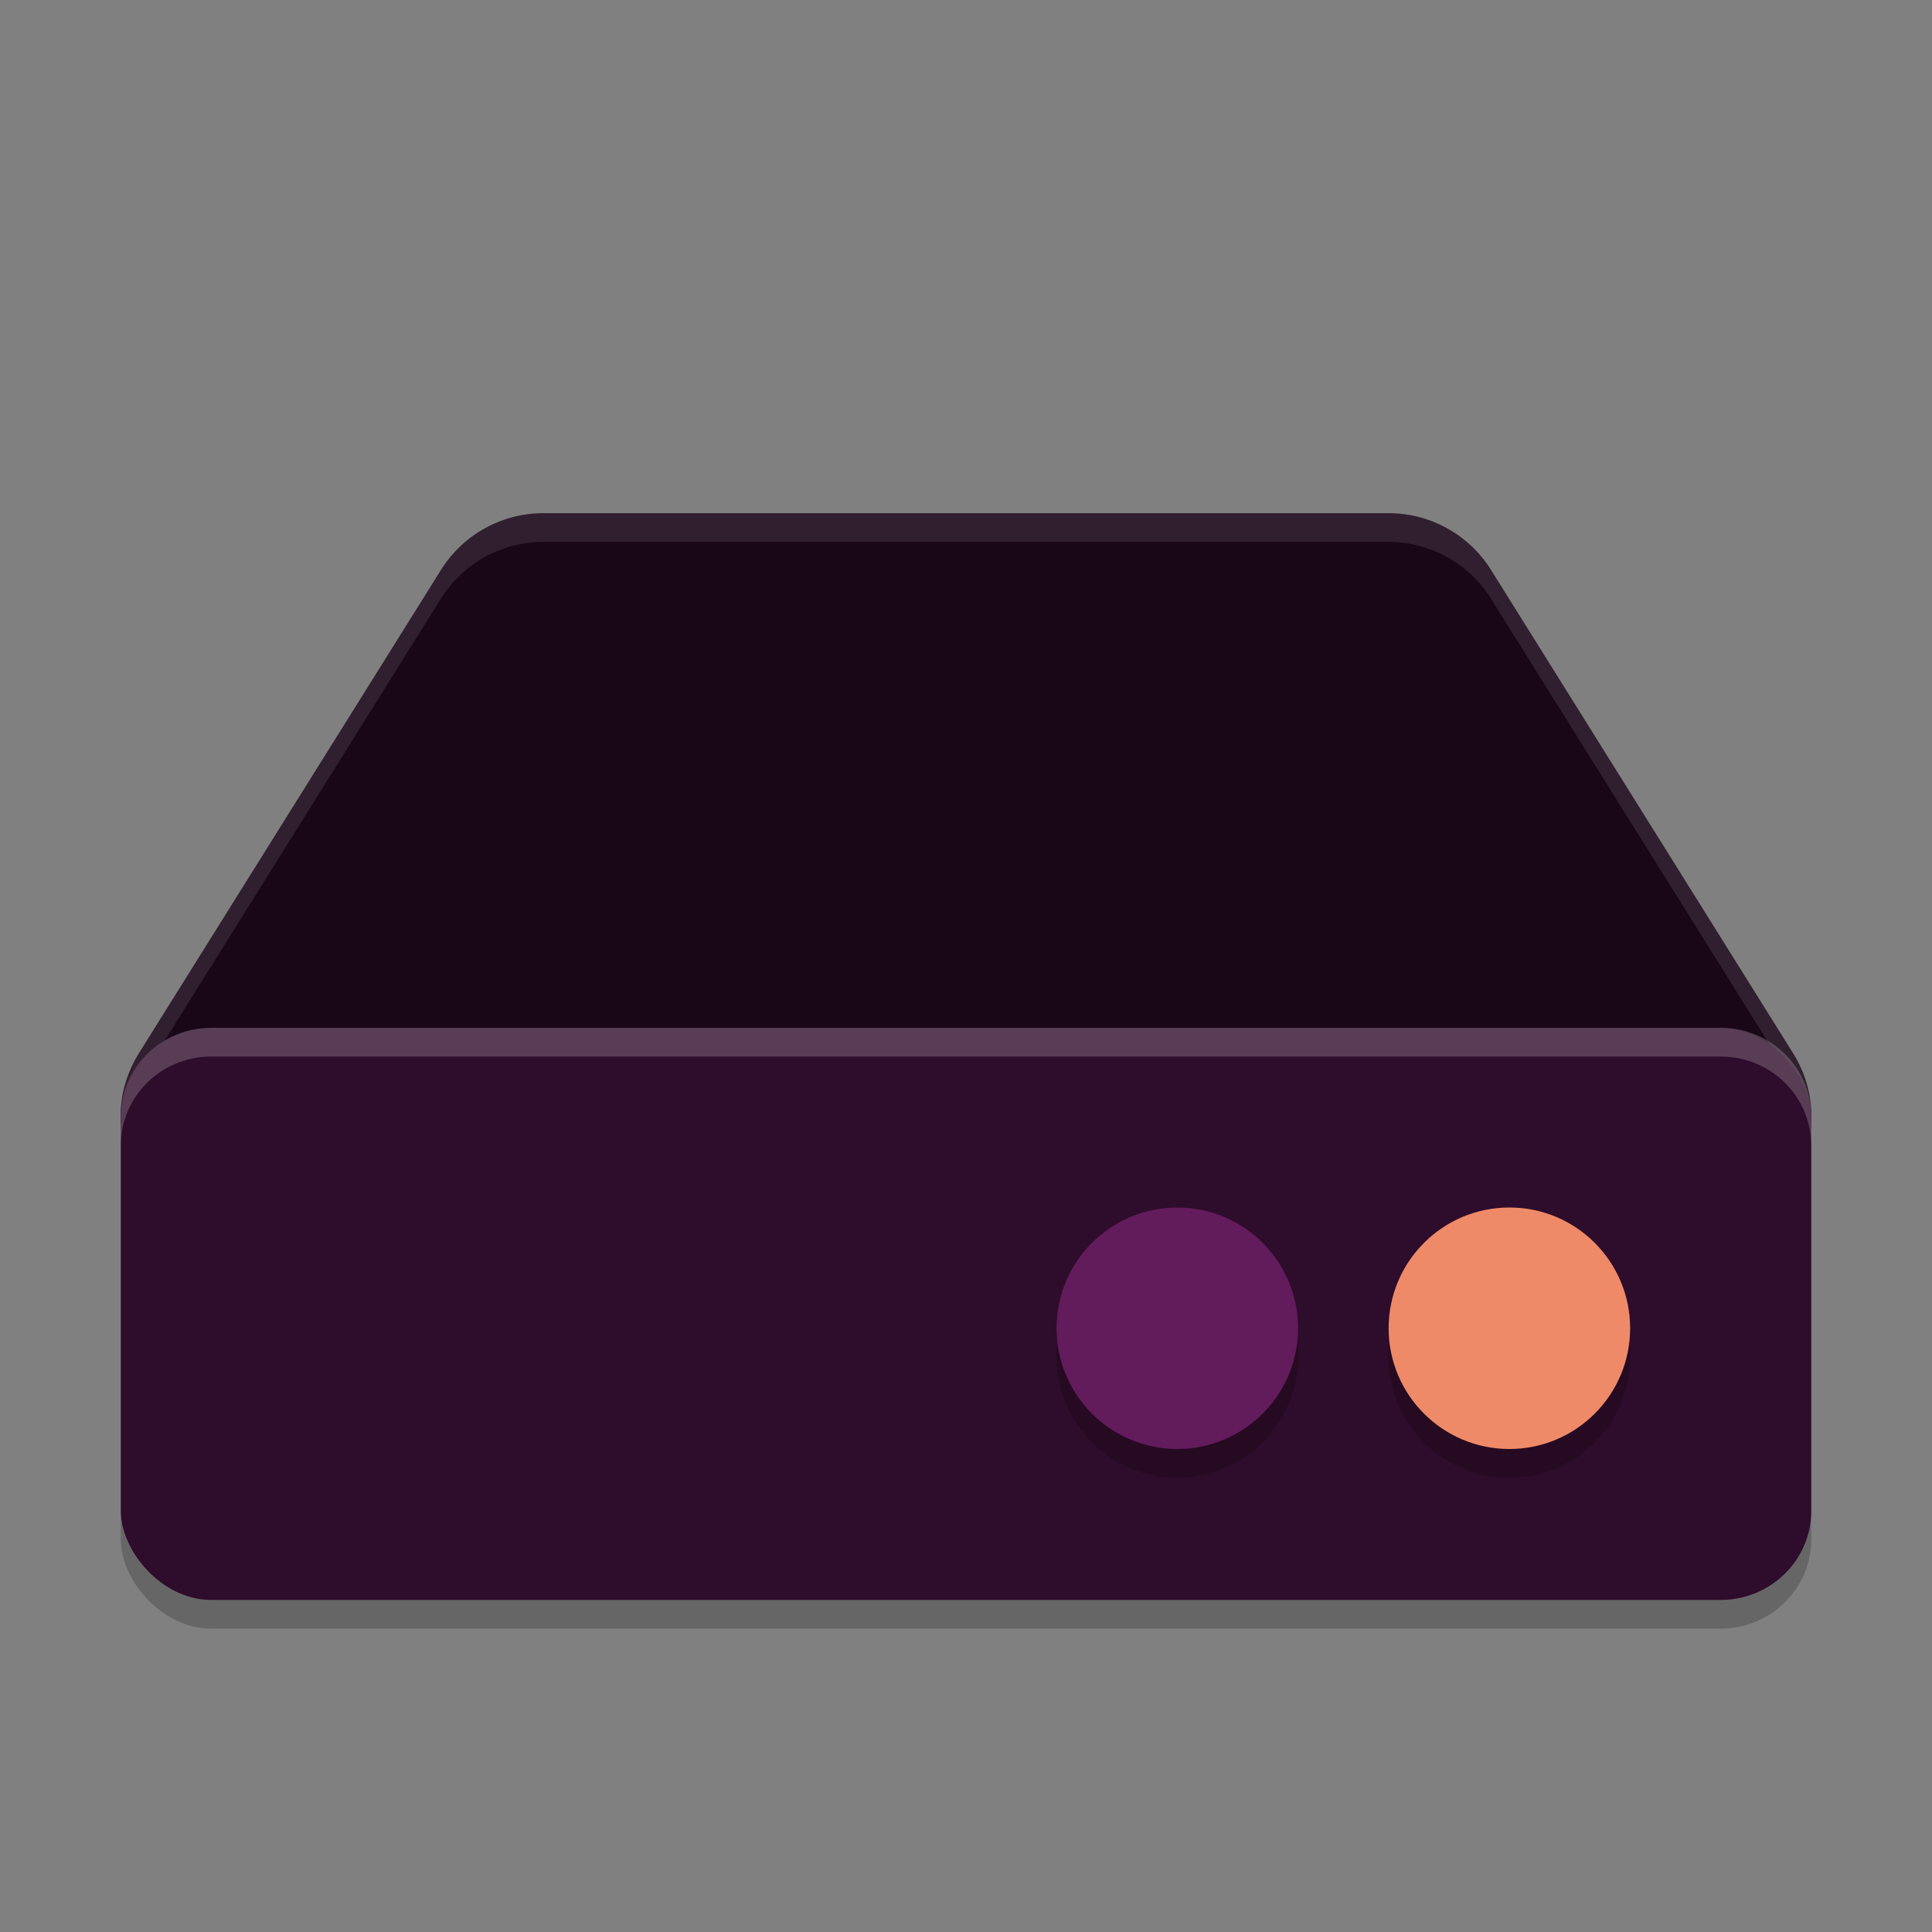 <svg width="64" height="64" version="1.1" xmlns="http://www.w3.org/2000/svg">
 <rect width="100%" height="100%" fill="#808080" stroke="none"/>
 <path d="m18 17c-1.38 5.9e-5 -2.662 0.711-3.393 1.881l-10 16c-1.664 2.664 0.252 6.119 3.393 6.119h48c3.141-5.27e-4 5.056-3.455 3.393-6.119l-10-16c-0.731-1.17-2.013-1.881-3.393-1.881z" style="fill:#190717"/>
 <path d="m18 17c-1.38 5.9e-5 -2.662 0.711-3.393 1.881l-10 16c-0.518 0.83-0.687 1.737-0.582 2.592 0.067-0.556 0.251-1.114 0.58-1.641l10-16c0.731-1.17 2.013-1.881 3.393-1.881h28c1.38 5.9e-5 2.662 0.711 3.393 1.881l10 16c0.332 0.532 0.517 1.097 0.582 1.658 0.11-0.86-0.058-1.774-0.58-2.609l-10-16c-0.731-1.17-2.013-1.881-3.393-1.881h-28z" style="fill:#ffffff;opacity:.1"/>
 <rect x="4" y="35" width="55.998" height="18.951" rx="3" ry="2.951" style="opacity:.2"/>
 <rect x="4.002" y="34.049" width="55.998" height="18.951" rx="3" ry="2.951" style="fill:#2e0c2b"/>
 <circle cx="38.998" cy="44.951" r="4" style="opacity:.2"/>
 <circle cx="39" cy="44" r="4" style="fill:#621b5b"/>
 <circle cx="49.998" cy="44.951" r="4" style="opacity:.2"/>
 <circle cx="50" cy="44" r="4" style="fill:#ef8a68"/>
 <path d="m7.002 34.049c-1.662 0-3 1.316-3 2.951v0.932c0.011-1.626 1.343-2.932 2.998-2.932h49.998c1.662 0 3 1.316 3 2.951v12.117c4.5e-5 -0.007 0.002-0.013 0.002-0.02v-13.049c0-1.635-1.338-2.951-3-2.951h-49.998z" style="fill:#ffffff;opacity:.2"/>
</svg>

